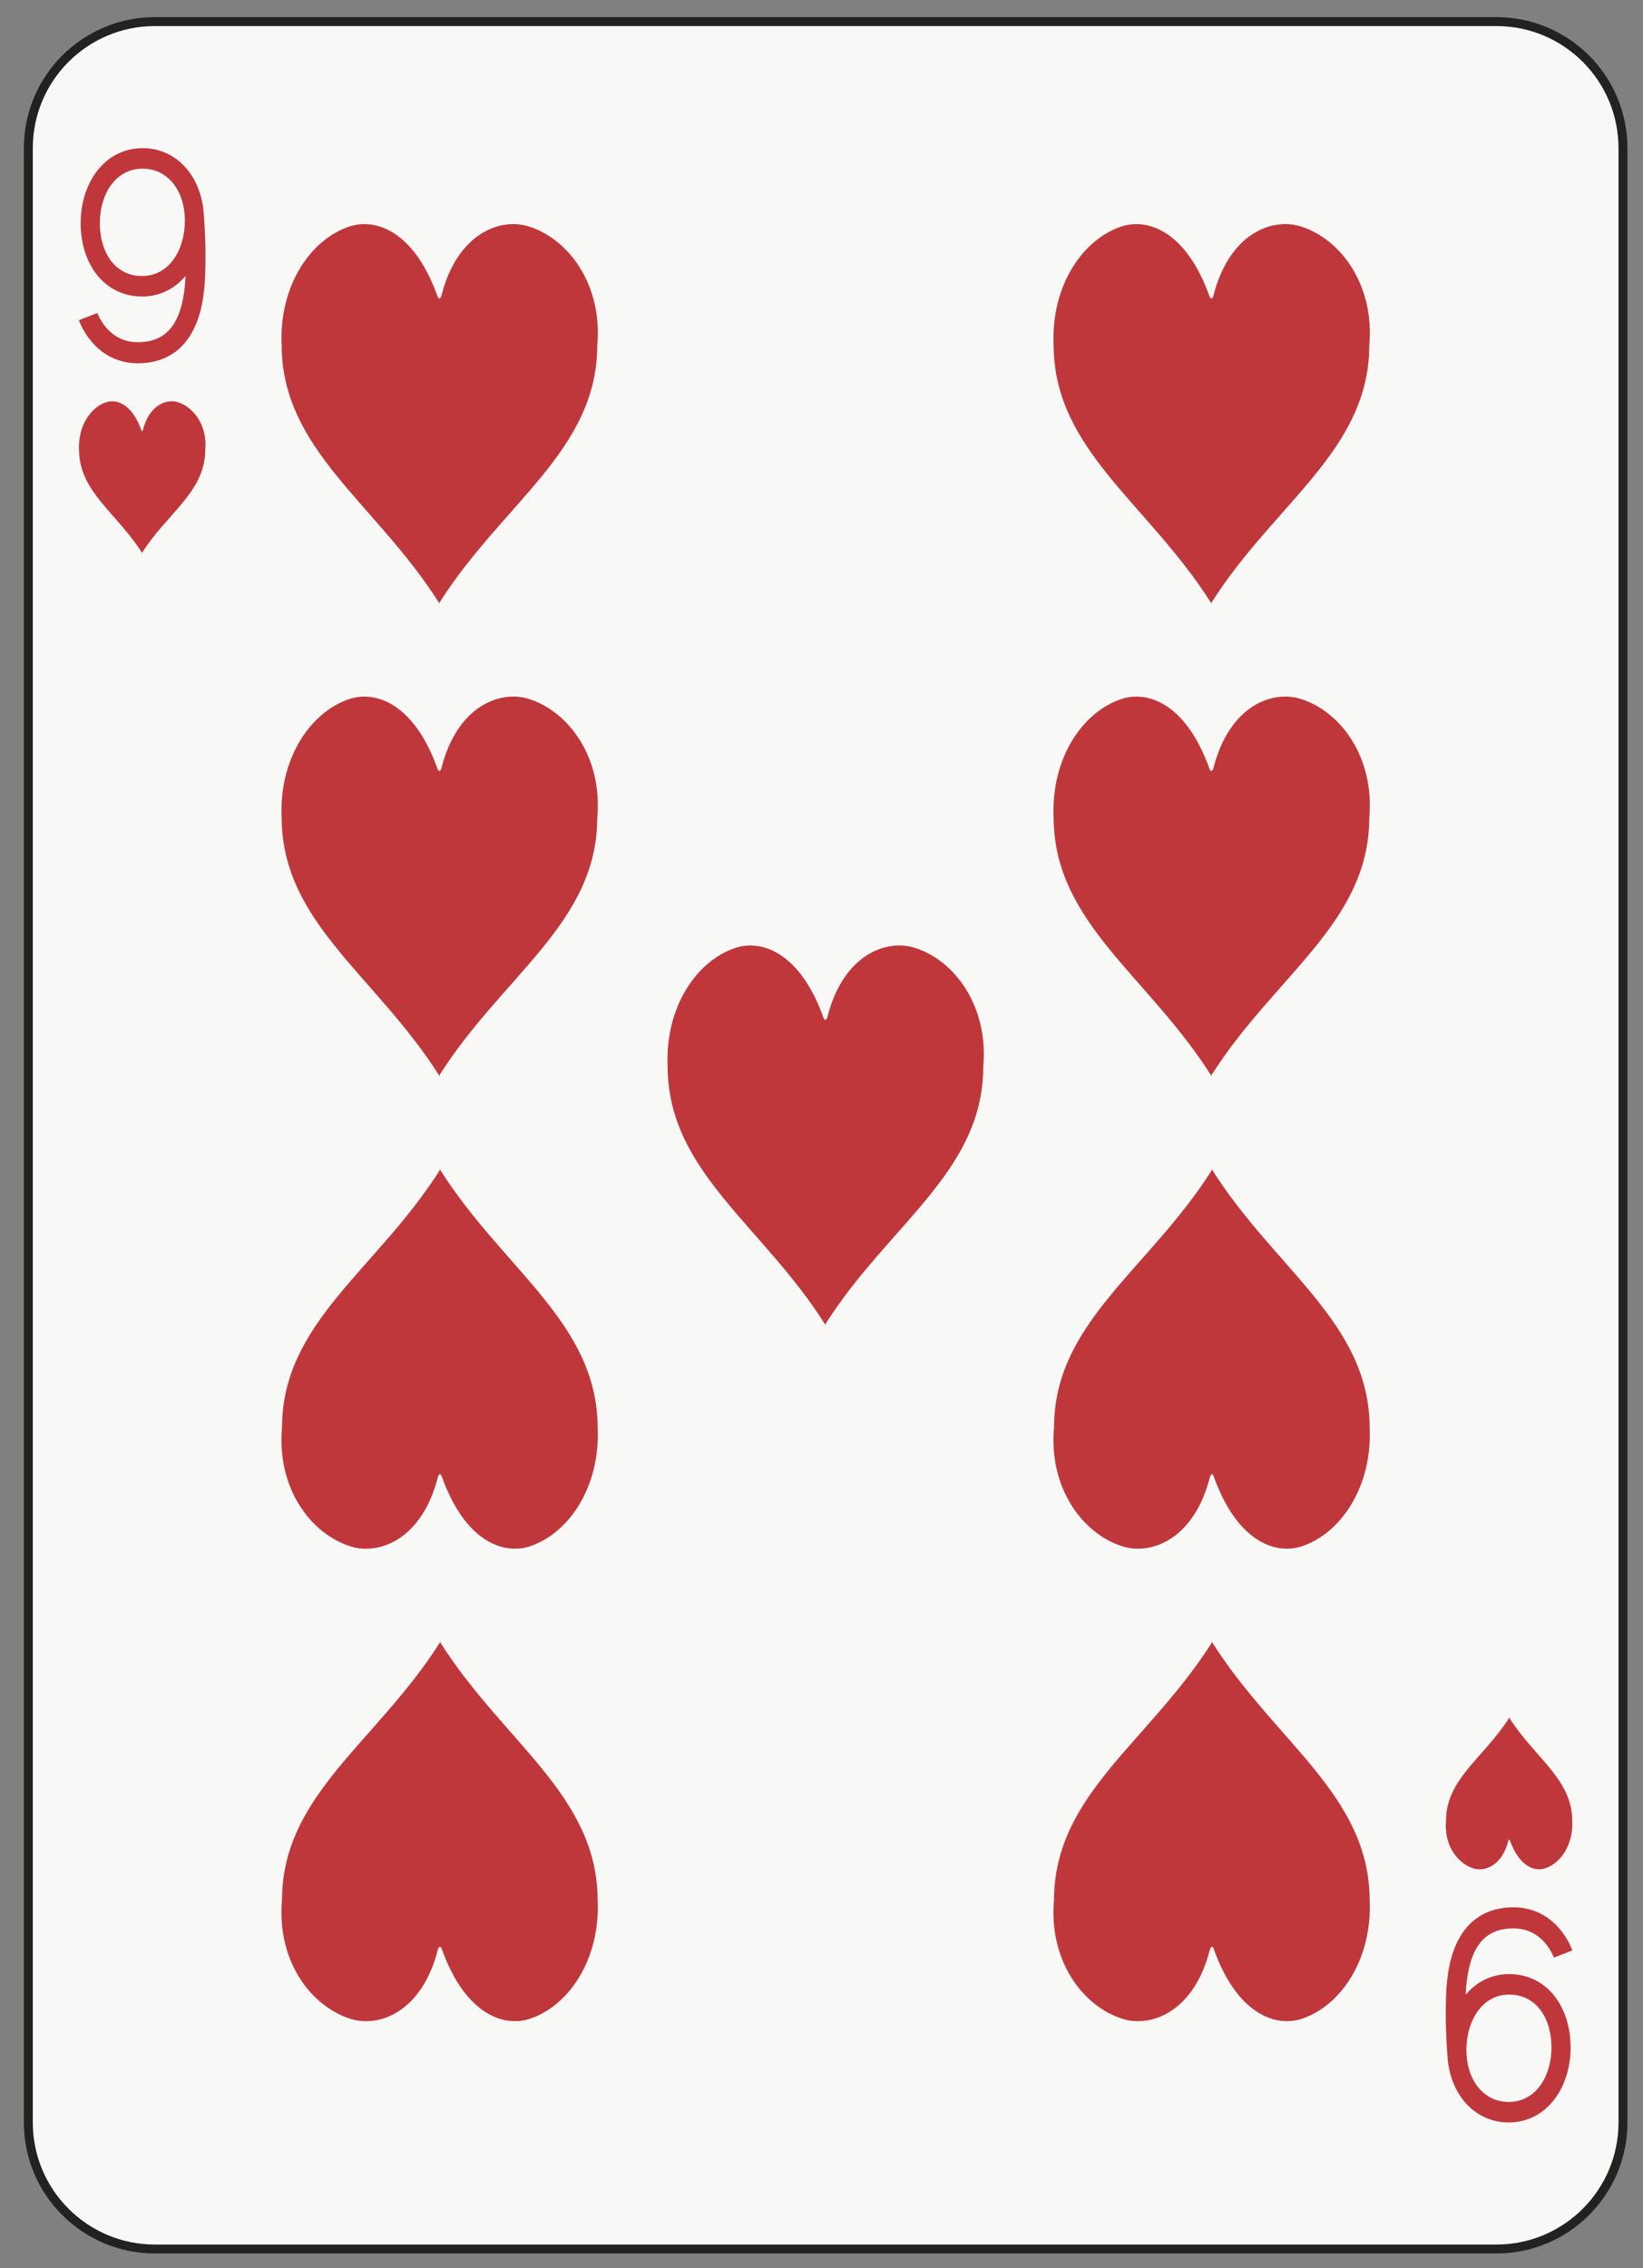 <?xml version="1.0" encoding="utf-8"?>
<!-- Generator: Adobe Illustrator 15.1.0, SVG Export Plug-In . SVG Version: 6.00 Build 0)  -->
<svg version="1.2" baseProfile="tiny" xmlns="http://www.w3.org/2000/svg" xmlns:xlink="http://www.w3.org/1999/xlink" x="0px"
	 y="0px" width="184px" height="254px" viewBox="0 0 184 254" xml:space="preserve">
<rect x="0" y="0" width="184" height="254" fill="#808080" stroke="none"/>
<g id="Warstwa_1" display="none">
</g>
<g id="ace" display="none">
	<g display="inline">
		<path fill="#F8F8F7" stroke="#222221" d="M181.598,237.898c0,7.827-6.344,14.173-14.172,14.173H17.19
			c-7.828,0-14.174-6.346-14.174-14.173V16.795c0-7.827,6.346-14.173,14.174-14.173h150.236c7.828,0,14.172,6.346,14.172,14.173
			V237.898z"/>
		<path d="M15.771,45.143c-1.862,0-3.376,1.703-3.376,3.802c0,1.198,0.501,2.265,1.269,2.966c0.258,0.238,0.146,0.496-0.115,0.334
			c-0.48-0.291-1.021-0.477-1.606-0.477c-1.797,0-3.256,1.643-3.256,3.666c0,2.025,1.459,3.668,3.256,3.668
			c1.197,0,2.247-0.729,2.811-1.816c0.056-0.107,0.098-0.252,0.176-0.252c0.108,0,0.158,0.174,0.158,0.502
			c0,1.314-0.504,2.85-1.252,4.615c0.324-0.076,1.298-0.271,1.937-0.271s1.615,0.195,1.937,0.271
			c-0.744-1.766-1.25-3.301-1.25-4.615c0-0.328,0.048-0.502,0.156-0.502c0.078,0,0.124,0.145,0.176,0.252
			c0.566,1.088,1.613,1.816,2.813,1.816c1.798,0,3.256-1.643,3.256-3.668c0-2.023-1.458-3.666-3.256-3.666
			c-0.585,0-1.129,0.186-1.608,0.477c-0.263,0.162-0.374-0.096-0.116-0.334c0.771-0.701,1.269-1.768,1.269-2.966
			C19.147,46.846,17.636,45.143,15.771,45.143z"/>
		<path d="M168.844,209.552c1.861,0,3.377-1.704,3.377-3.802c0-1.2-0.504-2.264-1.268-2.967c-0.262-0.238-0.148-0.495,0.117-0.334
			c0.477,0.292,1.02,0.477,1.602,0.477c1.797,0,3.258-1.643,3.258-3.667c0-2.023-1.461-3.666-3.258-3.666
			c-1.195,0-2.246,0.729-2.811,1.816c-0.055,0.106-0.1,0.253-0.176,0.253c-0.107,0-0.158-0.176-0.158-0.504
			c0-1.313,0.506-2.851,1.256-4.615c-0.324,0.076-1.303,0.271-1.939,0.271s-1.615-0.195-1.936-0.271
			c0.744,1.765,1.252,3.302,1.252,4.615c0,0.328-0.051,0.504-0.16,0.504c-0.074,0-0.121-0.146-0.176-0.253
			c-0.563-1.088-1.613-1.816-2.811-1.816c-1.797,0-3.258,1.643-3.258,3.666c0,2.024,1.461,3.667,3.258,3.667
			c0.582,0,1.127-0.185,1.604-0.477c0.266-0.161,0.377,0.096,0.121,0.334c-0.77,0.703-1.271,1.767-1.271,2.967
			C165.467,207.848,166.98,209.552,168.844,209.552z"/>
		<path d="M92.307,106.088c-4.659,0-8.44,4.258-8.44,9.502c0,3,1.251,5.66,3.172,7.416c0.647,0.594,0.369,1.238-0.292,0.836
			c-1.198-0.729-2.552-1.191-4.015-1.191c-4.493,0-8.141,4.105-8.141,9.164c0,5.061,3.647,9.167,8.141,9.167
			c2.997,0,5.618-1.822,7.028-4.54c0.137-0.267,0.246-0.631,0.443-0.631c0.266,0,0.391,0.437,0.391,1.255
			c0,3.288-1.262,7.126-3.127,11.541c0.805-0.192,3.248-0.679,4.84-0.679c1.597,0,4.037,0.486,4.845,0.679
			c-1.867-4.415-3.131-8.253-3.131-11.541c0-0.818,0.127-1.255,0.395-1.255c0.195,0,0.305,0.364,0.439,0.631
			c1.412,2.718,4.031,4.54,7.027,4.54c4.496,0,8.141-4.106,8.141-9.167c0-5.059-3.645-9.164-8.141-9.164
			c-1.459,0-2.814,0.463-4.018,1.191c-0.654,0.402-0.936-0.242-0.285-0.836c1.918-1.756,3.168-4.416,3.168-7.416
			C100.748,110.346,96.967,106.088,92.307,106.088z"/>
		<g>
			<polygon fill="none" points="13.659,32.754 17.985,32.748 15.826,21.193 			"/>
			<path d="M21.247,38.588L17.18,16.821l-2.189-0.026l0.004,0.016l-0.545-0.004l-4.057,21.781l-1.705,0.001l-0.003,2.302h5.45
				l0.003-2.303h-1.572l0.624-3.334l5.262-0.008l0.624,3.342l-1.667-0.002l-0.004,2.303l5.45,0.002l0.003-2.303H21.247z
				 M13.659,32.754l2.167-11.561l2.159,11.555L13.659,32.754z"/>
		</g>
		<g>
			<polygon fill="none" points="170.955,221.939 166.631,221.945 168.789,233.5 			"/>
			<path d="M163.367,216.105l4.068,21.767l2.188,0.026l-0.002-0.016l0.545,0.004l4.055-21.781l1.705-0.001l0.004-2.302h-5.449
				l-0.004,2.303h1.572l-0.625,3.334l-5.26,0.008l-0.625-3.342l1.666,0.002l0.006-2.303l-5.451-0.002l-0.004,2.303H163.367z
				 M170.955,221.939l-2.166,11.561l-2.158-11.555L170.955,221.939z"/>
		</g>
	</g>
	<g display="inline">
		<path fill="#F8F8F7" stroke="#222221" d="M181.599,237.827c0,7.827-6.346,14.173-14.174,14.173H17.188
			c-7.828,0-14.173-6.346-14.173-14.173V16.725c0-7.828,6.346-14.174,14.173-14.174h150.236c7.828,0,14.174,6.346,14.174,14.174
			V237.827z"/>
		<g>
			<path fill="#C0373B" d="M19.745,45.17c-1.247-0.387-3.186,0.295-3.898,3.123c-0.06,0.154-0.122,0.15-0.178-0.006
				c-1.028-2.865-2.722-3.491-3.913-3.117c-1.764,0.569-3.194,2.673-3.063,5.356c0.035,4.685,4.228,7.044,7.058,11.524
				c2.83-4.479,7.069-6.832,7.082-11.537C23.077,47.801,21.558,45.729,19.745,45.17z"/>
			<path fill="#C0373B" d="M15.77,62.079c-0.006-0.01-0.013-0.019-0.019-0.029c-0.006,0.01-0.013,0.019-0.019,0.029H15.77z"/>
		</g>
		<g>
			<path fill="#C0373B" d="M168.863,192.501c-2.83,4.479-7.069,6.832-7.082,11.537c-0.245,2.712,1.274,4.784,3.087,5.344
				c1.246,0.387,3.186-0.296,3.898-3.123c0.061-0.155,0.123-0.15,0.179,0.006c1.028,2.865,2.722,3.49,3.911,3.117
				c1.766-0.569,3.195-2.674,3.064-5.357C175.886,199.34,171.693,196.979,168.863,192.501z"/>
			<path fill="#C0373B" d="M168.845,192.473c0.006,0.01,0.013,0.019,0.019,0.028c0.006-0.01,0.013-0.019,0.019-0.028H168.845z"/>
		</g>
		<g>
			<path fill="#C0373B" d="M92.296,148.536c-0.016-0.025-0.032-0.049-0.048-0.074c-0.016,0.025-0.032,0.049-0.048,0.074H92.296z"/>
			<path fill="#C0373B" d="M102.244,106.265c-3.116-0.969-7.975,0.735-9.755,7.803c-0.148,0.387-0.305,0.379-0.445-0.014
				c-2.569-7.16-6.802-8.725-9.78-7.789c-4.409,1.422-7.981,6.68-7.654,13.389c0.088,11.714,10.564,17.613,17.638,28.809
				c7.086-11.195,17.681-17.078,17.71-28.844C110.571,112.839,106.776,107.661,102.244,106.265z"/>
		</g>
		<path fill="#C0373B" d="M21.246,38.516l-4.067-21.767l-2.188-0.025l0.003,0.016l-0.545-0.005l-4.057,21.782H8.687l-0.002,2.302
			h5.449l0.003-2.302h-1.572l0.625-3.334l5.261-0.008l0.624,3.341l-1.667-0.001l-0.004,2.302l5.451,0.002l0.003-2.302L21.246,38.516
			z M13.658,32.682l2.166-11.56l2.159,11.554L13.658,32.682z"/>
		<path fill="#C0373B" d="M163.366,216.034l4.067,21.768l2.188,0.025l-0.003-0.016l0.545,0.004l4.057-21.781h1.704l0.004-2.303
			h-5.45l-0.003,2.303h1.572l-0.625,3.334l-5.261,0.008l-0.624-3.341l1.667,0.001l0.004-2.303l-5.45-0.002l-0.004,2.303H163.366z
			 M170.954,221.868l-2.166,11.561l-2.159-11.555L170.954,221.868z"/>
	</g>
</g>
<g id="two" display="none">
	<g display="inline">
		<path fill="#F8F8F7" stroke="#222221" d="M181.984,237.826c0,7.828-6.346,14.174-14.174,14.174H17.575
			c-7.828,0-14.173-6.346-14.173-14.174V16.724c0-7.827,6.346-14.173,14.173-14.173h150.236c7.828,0,14.174,6.346,14.174,14.173
			V237.826z"/>
		<g>
			<path fill="#C0373B" d="M20.131,45.17c-1.247-0.388-3.186,0.294-3.898,3.122c-0.06,0.154-0.122,0.151-0.178-0.006
				c-1.028-2.865-2.722-3.491-3.913-3.116c-1.765,0.568-3.194,2.672-3.063,5.356c0.036,4.684,4.228,7.043,7.058,11.523
				c2.83-4.479,7.069-6.832,7.082-11.537C23.463,47.801,21.944,45.729,20.131,45.17z"/>
			<path fill="#C0373B" d="M16.156,62.078c-0.006-0.01-0.013-0.019-0.019-0.029c-0.006,0.01-0.013,0.019-0.019,0.029H16.156z"/>
		</g>
		<g>
			<path fill="#C0373B" d="M169.25,192.499c-2.83,4.48-7.07,6.833-7.082,11.538c-0.246,2.712,1.273,4.785,3.086,5.344
				c1.246,0.387,3.186-0.295,3.898-3.123c0.061-0.154,0.123-0.15,0.178,0.006c1.029,2.864,2.723,3.49,3.912,3.117
				c1.766-0.569,3.195-2.674,3.064-5.357C176.271,199.34,172.079,196.979,169.25,192.499z"/>
			<path fill="#C0373B" d="M169.23,192.472c0.006,0.01,0.014,0.019,0.02,0.027c0.006-0.009,0.012-0.018,0.018-0.027H169.23z"/>
		</g>
		<g>
			<path fill="#C0373B" d="M92.693,183.968c0.016,0.025,0.033,0.049,0.049,0.074c0.016-0.025,0.031-0.049,0.047-0.074H92.693z"/>
			<path fill="#C0373B" d="M110.389,212.848c-0.088-11.71-10.565-17.607-17.646-28.806c-7.076,11.198-17.671,17.078-17.701,28.839
				c-0.613,6.781,3.182,11.963,7.715,13.358c3.117,0.968,7.963-0.736,9.744-7.806c0.148-0.387,0.305-0.379,0.445,0.014
				c2.572,7.162,6.811,8.728,9.789,7.792C107.143,224.816,110.715,219.558,110.389,212.848z"/>
		</g>
		<g>
			<path fill="#C0373B" d="M92.684,70.582c-0.016-0.025-0.031-0.049-0.047-0.074c-0.016,0.025-0.033,0.049-0.049,0.074H92.684z"/>
			<path fill="#C0373B" d="M102.629,28.312c-3.117-0.969-7.971,0.735-9.752,7.805c-0.148,0.387-0.305,0.378-0.445-0.015
				c-2.568-7.162-6.802-8.727-9.78-7.79c-4.409,1.422-7.982,6.681-7.655,13.391c0.088,11.71,10.566,17.607,17.64,28.806
				c7.082-11.199,17.678-17.079,17.707-28.84C110.957,34.889,107.162,29.707,102.629,28.312z"/>
		</g>
		<path fill="#C0373B" d="M23.223,37.047l-2.276-0.01l-0.009,1.448h-9.56c0.05-0.333,0.195-0.756,0.462-1.238
			c0.489-0.891,1.352-1.938,2.387-2.973c1.036-1.039,2.242-2.078,3.416-3.023l0.005-0.003l0.009-0.008
			c1.419-1.183,2.632-2.056,3.617-3.099c0.49-0.521,0.92-1.094,1.242-1.758c0.324-0.664,0.531-1.411,0.607-2.236
			c0.016-0.173,0.025-0.358,0.025-0.561c-0.001-0.561-0.066-1.239-0.253-1.972c-0.281-1.092-0.848-2.322-1.929-3.291
			c-1.079-0.973-2.652-1.607-4.676-1.601c-1.625-0.003-2.959,0.42-3.978,1.107c-0.764,0.513-1.343,1.161-1.769,1.829
			c-0.639,1.007-0.951,2.055-1.116,2.896c-0.163,0.842-0.176,1.483-0.176,1.694c0,0.038,0,0.063,0.001,0.072l1.974-0.053
			l0.303-0.004c0-0.003,0-0.008,0-0.016c-0.006-0.178,0.042-1.621,0.665-2.858c0.31-0.622,0.741-1.188,1.367-1.609
			c0.628-0.42,1.473-0.722,2.729-0.726c1.058,0.001,1.832,0.208,2.418,0.506c0.873,0.45,1.386,1.12,1.722,1.881
			c0.331,0.753,0.443,1.588,0.44,2.144c0,0.132-0.006,0.247-0.014,0.337c-0.055,0.576-0.184,1.017-0.379,1.42
			c-0.291,0.603-0.766,1.155-1.485,1.802c-0.715,0.643-1.655,1.359-2.761,2.276c-1.621,1.306-3.321,2.793-4.668,4.326
			c-0.674,0.769-1.262,1.549-1.705,2.352c-0.415,0.758-0.707,1.546-0.765,2.385H9.084l-0.008,0.145c0,0.001,0,0.001,0,0.002l0,0
			v0.007l-0.006,2.181h14.155v-1.001L23.223,37.047z"/>
		<path fill="#C0373B" d="M162.162,217.502l2.275,0.01l0.01-1.447h9.561c-0.051,0.333-0.195,0.756-0.463,1.238
			c-0.488,0.891-1.352,1.938-2.387,2.973c-1.035,1.039-2.242,2.078-3.416,3.023l-0.006,0.002l-0.008,0.008
			c-1.42,1.184-2.633,2.057-3.617,3.1c-0.49,0.521-0.92,1.094-1.242,1.758c-0.324,0.664-0.531,1.41-0.607,2.236
			c-0.016,0.172-0.025,0.358-0.025,0.561c0.002,0.561,0.066,1.239,0.254,1.972c0.281,1.091,0.848,2.322,1.93,3.291
			c1.078,0.973,2.652,1.607,4.676,1.601c1.625,0.003,2.959-0.42,3.977-1.107c0.766-0.513,1.344-1.161,1.77-1.83
			c0.639-1.006,0.951-2.054,1.115-2.895c0.164-0.842,0.178-1.483,0.178-1.694c0-0.038-0.002-0.063-0.002-0.072l-1.973,0.053
			l-0.305,0.004c0,0.003,0.002,0.008,0.002,0.016c0.006,0.178-0.043,1.621-0.666,2.858c-0.311,0.622-0.742,1.188-1.367,1.609
			c-0.629,0.42-1.473,0.722-2.729,0.726c-1.059-0.001-1.832-0.208-2.42-0.507c-0.873-0.449-1.385-1.119-1.721-1.88
			c-0.332-0.753-0.443-1.588-0.441-2.144c0-0.132,0.008-0.247,0.016-0.338c0.055-0.575,0.184-1.016,0.379-1.42
			c0.291-0.602,0.766-1.154,1.484-1.801c0.715-0.643,1.656-1.359,2.762-2.276c1.621-1.306,3.32-2.794,4.668-4.326
			c0.674-0.769,1.262-1.549,1.705-2.352c0.416-0.758,0.707-1.546,0.766-2.386h0.008l0.008-0.144c0-0.001,0-0.001,0-0.002l0,0v-0.007
			l0.006-2.181h-14.156v1.001L162.162,217.502z"/>
	</g>
</g>
<g id="three" display="none">
	<g display="inline">
		<path fill="#F8F8F7" stroke="#222221" d="M182.37,237.827c0,7.827-6.346,14.173-14.174,14.173H17.96
			c-7.828,0-14.173-6.346-14.173-14.173V16.725c0-7.828,6.346-14.174,14.173-14.174h150.236c7.828,0,14.174,6.346,14.174,14.174
			V237.827z"/>
		<g>
			<path fill="#C0373B" d="M20.516,45.17c-1.247-0.387-3.186,0.295-3.898,3.122c-0.059,0.155-0.122,0.151-0.177-0.005
				c-1.029-2.865-2.722-3.491-3.914-3.117c-1.764,0.569-3.193,2.673-3.063,5.356c0.035,4.685,4.228,7.043,7.058,11.524
				c2.83-4.48,7.069-6.833,7.081-11.538C23.849,47.801,22.33,45.729,20.516,45.17z"/>
			<path fill="#C0373B" d="M16.541,62.078c-0.006-0.01-0.013-0.019-0.019-0.028c-0.006,0.009-0.013,0.018-0.019,0.028H16.541z"/>
		</g>
		<g>
			<path fill="#C0373B" d="M169.616,192.473c0.006,0.01,0.013,0.019,0.019,0.028c0.006-0.01,0.013-0.019,0.019-0.028H169.616z"/>
			<path fill="#C0373B" d="M169.635,192.501c-2.83,4.48-7.069,6.833-7.082,11.537c-0.245,2.712,1.274,4.785,3.087,5.344
				c1.246,0.387,3.186-0.295,3.898-3.123c0.06-0.154,0.123-0.15,0.178,0.006c1.028,2.865,2.722,3.49,3.912,3.117
				c1.766-0.569,3.194-2.673,3.063-5.357C176.657,199.341,172.464,196.981,169.635,192.501z"/>
		</g>
		<g>
			<path fill="#C0373B" d="M110.775,212.849c-0.088-11.711-10.568-17.607-17.648-28.807c-7.075,11.199-17.671,17.079-17.701,28.84
				c-0.613,6.781,3.182,11.963,7.716,13.358c3.117,0.968,7.963-0.736,9.744-7.806c0.149-0.387,0.305-0.379,0.446,0.014
				c2.571,7.162,6.808,8.728,9.786,7.792C107.528,224.817,111.103,219.559,110.775,212.849z"/>
			<path fill="#C0373B" d="M93.08,183.969c0.016,0.024,0.031,0.049,0.047,0.073c0.016-0.024,0.033-0.049,0.049-0.073H93.08z"/>
		</g>
		<g>
			<path fill="#C0373B" d="M93.072,70.582c-0.016-0.025-0.033-0.049-0.049-0.074c-0.016,0.025-0.032,0.049-0.047,0.074H93.072z"/>
			<path fill="#C0373B" d="M103.015,28.312c-3.117-0.969-7.969,0.735-9.749,7.805c-0.148,0.387-0.305,0.378-0.446-0.014
				c-2.57-7.163-6.804-8.727-9.782-7.791c-4.409,1.423-7.983,6.681-7.656,13.391c0.088,11.71,10.566,17.607,17.642,28.806
				c7.08-11.199,17.678-17.079,17.708-28.84C111.344,34.889,107.548,29.707,103.015,28.312z"/>
		</g>
		<g>
			<path fill="#C0373B" d="M93.072,148.535c-0.016-0.024-0.033-0.049-0.049-0.073c-0.016,0.024-0.032,0.049-0.047,0.073H93.072z"/>
			<path fill="#C0373B" d="M103.015,106.265c-3.117-0.969-7.969,0.735-9.749,7.804c-0.148,0.387-0.305,0.378-0.446-0.014
				c-2.57-7.162-6.804-8.727-9.782-7.79c-4.409,1.422-7.983,6.68-7.656,13.39c0.088,11.712,10.566,17.61,17.642,28.808
				c7.08-11.197,17.678-17.079,17.708-28.842C111.344,112.84,107.548,107.66,103.015,106.265z"/>
		</g>
		<g>
			<path fill="#C0373B" d="M17.6,24.513l5.877-5.248h0.02v-0.018l0.006-0.006l-0.006-0.007v-2.511l-13.53,0.001l0.007,1.813v2.257
				h2.079v-1.542l7.914,0.009l-7.769,7.195l1.119,1.658c0.847-0.78,1.911-1.244,3.079-1.244c1.369,0,2.743,0.64,3.642,1.679
				c0.897,1.041,1.449,2.467,1.449,4.054c0,1.587-0.552,3.012-1.449,4.053c-0.899,1.04-2.272,1.679-3.642,1.68
				c-1.371-0.001-2.601-0.64-3.5-1.68c-0.648-0.753-1.117-1.707-1.327-2.778l-2.112,0.436c0.679,3.717,3.527,6.505,6.938,6.506
				c3.917-0.001,7.234-3.678,7.234-8.216C23.629,28.539,20.968,25.175,17.6,24.513z"/>
			<polygon fill="#C0373B" points="13.316,28.114 13.316,28.114 13.315,28.114 			"/>
		</g>
		<g>
			<path fill="#C0373B" d="M168.557,230.038l-5.877,5.248h-0.02v0.018l-0.007,0.006l0.007,0.007l-0.001,2.511l13.531-0.002
				l-0.008-1.813v-2.256h-2.078v1.542l-7.913-0.009l7.769-7.195l-1.119-1.658c-0.848,0.78-1.911,1.244-3.079,1.244
				c-1.37,0-2.743-0.64-3.642-1.679c-0.897-1.042-1.449-2.467-1.449-4.054c0-1.588,0.552-3.012,1.449-4.053
				c0.898-1.041,2.271-1.68,3.642-1.68s2.601,0.639,3.499,1.68c0.649,0.752,1.117,1.707,1.327,2.777l2.112-0.436
				c-0.68-3.717-3.527-6.504-6.938-6.506c-3.917,0.002-7.235,3.679-7.235,8.217C162.526,226.011,165.188,229.376,168.557,230.038z"
				/>
			<polygon fill="#C0373B" points="172.841,226.437 172.841,226.437 172.841,226.437 			"/>
		</g>
	</g>
</g>
<g id="four" display="none">
	<g display="inline">
		<path fill="#F8F8F7" stroke="#222221" d="M181.756,237.826c0,7.828-6.346,14.174-14.174,14.174H17.346
			c-7.827,0-14.173-6.346-14.173-14.174V16.724c0-7.827,6.346-14.173,14.173-14.173h150.236c7.828,0,14.174,6.346,14.174,14.173
			V237.826z"/>
		<g>
			<path fill="#C0373B" d="M19.902,45.17c-1.246-0.388-3.186,0.294-3.898,3.122c-0.059,0.154-0.121,0.151-0.178-0.006
				c-1.027-2.865-2.721-3.49-3.912-3.116c-1.766,0.568-3.194,2.672-3.064,5.356c0.036,4.684,4.229,7.043,7.059,11.522
				c2.83-4.479,7.068-6.832,7.082-11.536C23.234,47.801,21.716,45.729,19.902,45.17z"/>
			<path fill="#C0373B" d="M15.928,62.078c-0.006-0.01-0.014-0.02-0.02-0.029c-0.006,0.01-0.014,0.019-0.02,0.029H15.928z"/>
		</g>
		<g>
			<path fill="#C0373B" d="M169.021,192.502c-2.832,4.479-7.07,6.833-7.082,11.536c-0.246,2.712,1.273,4.784,3.086,5.343
				c1.248,0.387,3.188-0.295,3.9-3.123c0.059-0.154,0.121-0.15,0.176,0.006c1.029,2.865,2.723,3.491,3.914,3.117
				c1.764-0.568,3.193-2.673,3.063-5.356C176.043,199.341,171.852,196.98,169.021,192.502z"/>
			<path fill="#C0373B" d="M169.002,192.473c0.006,0.011,0.014,0.02,0.02,0.029c0.006-0.01,0.014-0.019,0.02-0.029H169.002z"/>
		</g>
		<g>
			<path fill="#C0373B" d="M59.17,28.312c-3.117-0.969-7.964,0.735-9.745,7.805c-0.147,0.387-0.304,0.379-0.445-0.014
				c-2.569-7.162-6.804-8.727-9.782-7.791c-4.41,1.423-7.984,6.682-7.656,13.391c0.088,11.711,10.568,17.608,17.643,28.808
				c7.076-11.199,17.674-17.079,17.703-28.842C67.5,34.889,63.705,29.707,59.17,28.312z"/>
			<path fill="#C0373B" d="M49.23,70.582c-0.016-0.024-0.031-0.048-0.047-0.072c-0.016,0.024-0.031,0.048-0.047,0.072H49.23z"/>
		</g>
		<g>
			<path fill="#C0373B" d="M66.932,212.849c-0.088-11.711-10.568-17.608-17.644-28.807c-7.076,11.198-17.675,17.078-17.704,28.84
				c-0.613,6.78,3.184,11.962,7.717,13.357c3.117,0.968,7.965-0.735,9.746-7.806c0.148-0.387,0.305-0.379,0.445,0.014
				c2.57,7.163,6.804,8.728,9.782,7.792C63.686,224.816,67.258,219.559,66.932,212.849z"/>
			<path fill="#C0373B" d="M49.24,183.968c0.016,0.025,0.032,0.049,0.048,0.074c0.016-0.025,0.032-0.049,0.048-0.074H49.24z"/>
		</g>
		<g>
			<path fill="#C0373B" d="M135.688,67.747c-0.016-0.025-0.032-0.049-0.048-0.074c-0.016,0.025-0.032,0.049-0.048,0.074H135.688z"/>
			<path fill="#C0373B" d="M145.627,25.477c-3.117-0.968-7.965,0.735-9.746,7.805c-0.148,0.388-0.305,0.379-0.445-0.014
				c-2.57-7.162-6.805-8.727-9.783-7.791c-4.41,1.423-7.984,6.682-7.656,13.391c0.088,11.711,10.568,17.608,17.644,28.806
				c7.076-11.198,17.675-17.079,17.704-28.84C153.957,32.054,150.16,26.872,145.627,25.477z"/>
		</g>
		<g>
			<path fill="#C0373B" d="M153.389,212.85c-0.088-11.712-10.568-17.609-17.644-28.808c-7.076,11.198-17.675,17.078-17.704,28.84
				c-0.613,6.78,3.184,11.962,7.717,13.357c3.117,0.968,7.965-0.735,9.746-7.806c0.148-0.387,0.305-0.379,0.445,0.014
				c2.57,7.163,6.805,8.729,9.783,7.792C150.143,224.816,153.715,219.559,153.389,212.85z"/>
			<path fill="#C0373B" d="M135.697,183.968c0.016,0.025,0.032,0.049,0.048,0.074c0.016-0.025,0.032-0.049,0.048-0.074H135.697z"/>
		</g>
		<path fill="#C0373B" d="M23.016,34.682V32.29h-2.979l-0.006-15.566l-2.236,0.001l0,0h-0.076L8.842,32.29v2.392h8.961l0.002,3.74
			l-1.496,0.005l0.007,2.392l5.236-0.019l-0.008-2.392l-1.505,0.005l-0.001-3.731H23.016z M11.461,32.29l6.336-11.134l0.005,11.134
			H11.461z"/>
		<path fill="#C0373B" d="M161.912,219.867v2.393h2.979l0.006,15.566l2.236-0.001v-0.001l0.076,0.001l8.877-15.565v-2.393h-8.961
			l-0.002-3.739l1.496-0.005l-0.006-2.392l-5.236,0.019l0.008,2.392l1.504-0.005l0.002,3.73H161.912z M173.467,222.26l-6.336,11.134
			l-0.004-11.134H173.467z"/>
	</g>
</g>
<g id="five" display="none">
	<g display="inline">
		<path fill="#F8F8F7" stroke="#222221" d="M182.143,237.647c0,7.828-6.346,14.174-14.174,14.174H17.732
			c-7.828,0-14.174-6.346-14.174-14.174V16.545c0-7.827,6.346-14.173,14.174-14.173h150.236c7.828,0,14.174,6.346,14.174,14.173
			V237.647z"/>
		<g>
			<path fill="#C0373B" d="M16.313,61.899c-0.006-0.01-0.013-0.019-0.019-0.028c-0.006,0.009-0.013,0.018-0.019,0.028H16.313z"/>
			<path fill="#C0373B" d="M20.289,44.991c-1.247-0.387-3.186,0.294-3.898,3.122c-0.06,0.154-0.122,0.151-0.178-0.006
				c-1.028-2.865-2.722-3.491-3.913-3.116c-1.765,0.569-3.194,2.673-3.063,5.356c0.035,4.685,4.228,7.043,7.058,11.524
				c2.83-4.48,7.069-6.833,7.081-11.538C23.621,47.622,22.102,45.55,20.289,44.991z"/>
		</g>
		<g>
			<path fill="#C0373B" d="M169.408,192.321c-2.832,4.479-7.07,6.833-7.082,11.537c-0.246,2.712,1.273,4.785,3.086,5.344
				c1.246,0.387,3.186-0.295,3.898-3.123c0.061-0.154,0.123-0.15,0.178,0.006c1.029,2.865,2.723,3.49,3.913,3.117
				c1.765-0.569,3.194-2.673,3.063-5.357C176.43,199.162,172.237,196.801,169.408,192.321z"/>
			<path fill="#C0373B" d="M169.389,192.293c0.006,0.01,0.013,0.019,0.02,0.028c0.006-0.01,0.013-0.019,0.019-0.028H169.389z"/>
		</g>
		<g>
			<path fill="#C0373B" d="M59.557,25.298c-3.117-0.969-7.965,0.735-9.746,7.805c-0.147,0.388-0.305,0.379-0.445-0.014
				c-2.569-7.162-6.804-8.727-9.782-7.791c-4.41,1.423-7.984,6.682-7.656,13.392C32.014,50.4,42.495,56.296,49.57,67.495
				c7.075-11.199,17.674-17.079,17.703-28.84C67.887,31.875,64.091,26.694,59.557,25.298z"/>
			<path fill="#C0373B" d="M49.617,67.568c-0.016-0.025-0.032-0.048-0.047-0.073c-0.016,0.025-0.032,0.048-0.048,0.073H49.617z"/>
		</g>
		<g>
			<path fill="#C0373B" d="M49.627,183.788c0.016,0.024,0.032,0.048,0.047,0.073c0.016-0.025,0.032-0.049,0.048-0.073H49.627z"/>
			<path fill="#C0373B" d="M67.317,212.669c-0.088-11.71-10.568-17.608-17.644-28.808c-7.075,11.199-17.674,17.08-17.703,28.841
				c-0.613,6.781,3.183,11.963,7.717,13.357c3.117,0.969,7.965-0.734,9.746-7.805c0.147-0.387,0.305-0.379,0.445,0.014
				c2.569,7.162,6.804,8.728,9.782,7.791C64.071,224.638,67.645,219.379,67.317,212.669z"/>
		</g>
		<g>
			<path fill="#C0373B" d="M146.014,25.298c-3.118-0.969-7.965,0.736-9.746,7.805c-0.148,0.388-0.305,0.379-0.445-0.014
				c-2.57-7.162-6.805-8.727-9.782-7.791c-4.411,1.423-7.985,6.682-7.657,13.392c0.088,11.71,10.568,17.606,17.644,28.805
				c7.076-11.199,17.674-17.079,17.704-28.839C154.343,31.875,150.547,26.694,146.014,25.298z"/>
			<path fill="#C0373B" d="M136.074,67.568c-0.016-0.025-0.032-0.049-0.048-0.074c-0.016,0.025-0.032,0.049-0.048,0.074H136.074z"/>
		</g>
		<g>
			<path fill="#C0373B" d="M153.774,209.835c-0.088-11.711-10.569-17.609-17.644-28.809c-7.076,11.199-17.674,17.081-17.703,28.842
				c-0.613,6.78,3.183,11.961,7.716,13.357c3.118,0.967,7.965-0.736,9.747-7.805c0.147-0.388,0.304-0.38,0.444,0.014
				c2.569,7.162,6.804,8.727,9.783,7.791C150.527,221.802,154.102,216.544,153.774,209.835z"/>
			<path fill="#C0373B" d="M136.084,180.954c0.016,0.024,0.031,0.048,0.047,0.072c0.016-0.024,0.031-0.048,0.047-0.072H136.084z"/>
		</g>
		<g>
			<path fill="#C0373B" d="M102.787,106.085c-3.117-0.968-7.971,0.736-9.752,7.805c-0.148,0.387-0.305,0.378-0.445-0.015
				c-2.568-7.161-6.803-8.725-9.78-7.79c-4.409,1.423-7.982,6.681-7.655,13.39c0.088,11.715,10.566,17.611,17.641,28.809
				c7.082-11.197,17.678-17.076,17.707-28.843C111.115,112.661,107.32,107.481,102.787,106.085z"/>
			<path fill="#C0373B" d="M92.842,148.356c-0.016-0.024-0.031-0.048-0.047-0.073c-0.016,0.025-0.032,0.049-0.048,0.073H92.842z"/>
		</g>
		<path fill="#C0373B" d="M21.293,25.506c-1.312-1.622-3.192-2.676-5.287-2.675c-1.309-0.001-2.535,0.416-3.592,1.122l-0.003-5.032
			h9.365v-2.376H10.171v0.831h-0.012l0.007,9.733l2.251-0.002c0.757-1.088,2.402-1.899,3.589-1.901
			c1.368,0.002,2.622,0.675,3.579,1.846c0.951,1.17,1.566,2.828,1.565,4.684c0.001,1.854-0.614,3.513-1.565,4.683
			c-0.957,1.172-2.211,1.844-3.579,1.846c-1.012-0.001-1.95-0.367-2.767-1.027c-0.813-0.661-1.49-1.624-1.909-2.78l-2.102,0.851
			c0.559,1.537,1.469,2.859,2.636,3.811c1.166,0.95,2.601,1.523,4.142,1.522c0.001,0,0.003,0,0.005,0
			c2.093,0,3.972-1.055,5.282-2.675c1.318-1.624,2.107-3.822,2.108-6.229C23.4,29.328,22.611,27.129,21.293,25.506z"/>
		<path fill="#C0373B" d="M164.408,228.687c1.311,1.621,3.192,2.676,5.286,2.675c1.31,0.001,2.536-0.416,3.592-1.122l0.003,5.031
			h-9.365v2.377h11.605v-0.831h0.012l-0.006-9.733l-2.251,0.002c-0.757,1.088-2.402,1.899-3.59,1.9
			c-1.368-0.001-2.622-0.674-3.578-1.846c-0.952-1.169-1.567-2.828-1.565-4.683c-0.002-1.854,0.613-3.513,1.565-4.683
			c0.956-1.172,2.21-1.844,3.578-1.846c1.013,0.001,1.95,0.367,2.767,1.027c0.813,0.661,1.49,1.624,1.91,2.78l2.102-0.851
			c-0.559-1.537-1.469-2.859-2.637-3.811c-1.165-0.95-2.601-1.523-4.142-1.522c-0.001,0-0.003,0-0.004,0
			c-2.093,0-3.972,1.055-5.282,2.675c-1.318,1.623-2.107,3.822-2.109,6.229C162.301,224.864,163.09,227.063,164.408,228.687z"/>
	</g>
</g>
<g id="six" display="none">
	<g display="inline">
		<path fill="#F8F8F7" stroke="#222221" d="M181.599,237.826c0,7.828-6.346,14.174-14.174,14.174H17.188
			c-7.828,0-14.173-6.346-14.173-14.174V16.725c0-7.828,6.346-14.174,14.173-14.174h150.236c7.828,0,14.174,6.346,14.174,14.174
			V237.826z"/>
		<g>
			<path fill="#C0373B" d="M19.745,45.17c-1.247-0.387-3.186,0.294-3.898,3.122c-0.06,0.155-0.122,0.151-0.178-0.006
				c-1.028-2.865-2.722-3.491-3.913-3.116c-1.764,0.569-3.194,2.672-3.063,5.356c0.035,4.685,4.228,7.044,7.058,11.523
				c2.83-4.479,7.069-6.832,7.082-11.537C23.077,47.801,21.558,45.729,19.745,45.17z"/>
			<path fill="#C0373B" d="M15.77,62.079c-0.006-0.01-0.013-0.019-0.019-0.029c-0.006,0.01-0.013,0.019-0.019,0.029H15.77z"/>
		</g>
		<g>
			<path fill="#C0373B" d="M168.845,192.473c0.006,0.01,0.013,0.018,0.019,0.027c0.006-0.01,0.013-0.018,0.019-0.027H168.845z"/>
			<path fill="#C0373B" d="M168.863,192.5c-2.83,4.48-7.069,6.832-7.082,11.537c-0.245,2.713,1.274,4.785,3.087,5.344
				c1.246,0.387,3.186-0.295,3.898-3.123c0.061-0.154,0.123-0.15,0.179,0.006c1.028,2.865,2.722,3.49,3.911,3.117
				c1.766-0.568,3.195-2.674,3.064-5.357C175.886,199.34,171.693,196.98,168.863,192.5z"/>
		</g>
		<g>
			<path fill="#C0373B" d="M49.073,67.748c-0.016-0.025-0.032-0.048-0.047-0.073c-0.016,0.025-0.032,0.048-0.047,0.073H49.073z"/>
			<path fill="#C0373B" d="M59.013,25.478c-3.117-0.969-7.964,0.735-9.746,7.805c-0.147,0.387-0.304,0.379-0.445-0.014
				c-2.569-7.163-6.804-8.727-9.782-7.791c-4.41,1.423-7.984,6.682-7.657,13.391c0.088,11.711,10.569,17.608,17.644,28.807
				c7.076-11.198,17.674-17.079,17.704-28.84C67.343,32.055,63.547,26.873,59.013,25.478z"/>
		</g>
		<g>
			<path fill="#C0373B" d="M49.083,183.969c0.016,0.025,0.032,0.049,0.047,0.074c0.016-0.025,0.032-0.049,0.047-0.074H49.083z"/>
			<path fill="#C0373B" d="M66.774,212.848c-0.088-11.711-10.568-17.607-17.644-28.805c-7.075,11.197-17.674,17.078-17.704,28.838
				c-0.613,6.781,3.183,11.963,7.717,13.357c3.117,0.969,7.965-0.734,9.746-7.805c0.148-0.387,0.305-0.379,0.445,0.014
				c2.569,7.162,6.804,8.729,9.783,7.791C63.527,224.816,67.101,219.559,66.774,212.848z"/>
		</g>
		<g>
			<path fill="#C0373B" d="M135.53,147.117c-0.016-0.025-0.032-0.049-0.048-0.074c-0.016,0.025-0.032,0.049-0.048,0.074H135.53z"/>
			<path fill="#C0373B" d="M145.469,104.848c-3.117-0.968-7.964,0.735-9.745,7.804c-0.148,0.387-0.305,0.378-0.445-0.015
				c-2.57-7.161-6.804-8.725-9.783-7.789c-4.41,1.422-7.984,6.68-7.656,13.388c0.088,11.716,10.567,17.612,17.644,28.808
				c7.076-11.195,17.674-17.076,17.704-28.841C153.8,111.423,150.003,106.243,145.469,104.848z"/>
		</g>
		<g>
			<path fill="#C0373B" d="M145.47,25.478c-3.118-0.969-7.966,0.735-9.747,7.805c-0.147,0.387-0.304,0.379-0.444-0.014
				c-2.57-7.162-6.805-8.727-9.783-7.791c-4.41,1.423-7.984,6.682-7.656,13.391c0.088,11.71,10.567,17.607,17.644,28.806
				c7.076-11.198,17.673-17.079,17.703-28.84C153.799,32.055,150.003,26.873,145.47,25.478z"/>
			<path fill="#C0373B" d="M135.53,67.748c-0.016-0.025-0.032-0.049-0.048-0.074c-0.016,0.025-0.032,0.049-0.048,0.074H135.53z"/>
		</g>
		<g>
			<path fill="#C0373B" d="M135.54,183.969c0.016,0.025,0.031,0.049,0.047,0.072c0.016-0.023,0.031-0.047,0.047-0.072H135.54z"/>
			<path fill="#C0373B" d="M153.231,212.848c-0.088-11.711-10.569-17.607-17.645-28.807c-7.074,11.199-17.674,17.078-17.703,28.84
				c-0.613,6.781,3.184,11.963,7.717,13.357c3.117,0.969,7.965-0.734,9.746-7.805c0.148-0.387,0.305-0.379,0.445,0.014
				c2.57,7.162,6.803,8.729,9.783,7.791C149.985,224.816,153.558,219.559,153.231,212.848z"/>
		</g>
		<g>
			<path fill="#C0373B" d="M49.073,147.117c-0.016-0.023-0.032-0.049-0.047-0.072c-0.016,0.023-0.032,0.049-0.047,0.072H49.073z"/>
			<path fill="#C0373B" d="M59.013,104.848c-3.117-0.968-7.965,0.735-9.746,7.804c-0.147,0.387-0.304,0.378-0.445-0.014
				c-2.569-7.162-6.804-8.726-9.783-7.79c-4.41,1.423-7.983,6.68-7.656,13.39c0.088,11.716,10.568,17.61,17.644,28.808
				c7.075-11.195,17.674-17.076,17.704-28.843C67.343,111.423,63.546,106.243,59.013,104.848z"/>
		</g>
		<path fill="#C0373B" d="M21.034,26.043c-0.604-0.792-1.359-1.445-2.235-1.893c-0.875-0.448-1.872-0.689-2.941-0.689
			c-0.029,0-0.055,0-0.076,0c-1.074,0.011-2.074,0.284-2.949,0.768c-0.581,0.321-1.1,0.737-1.561,1.218
			c0.042-0.248,0.084-0.488,0.126-0.708c0.132-0.677,0.263-1.215,0.359-1.577c0.049-0.181,0.088-0.318,0.115-0.409
			c0.014-0.044,0.023-0.077,0.029-0.098c0.004-0.01,0.006-0.018,0.007-0.021c0-0.001,0.001-0.002,0.001-0.002v-0.002l0.01-0.029
			l0.006-0.026l0.002-0.005v0c0.023-0.083,0.296-0.937,0.913-1.736c0.319-0.417,0.727-0.82,1.237-1.128
			c0.511-0.309,1.129-0.531,1.924-0.576c0.111-0.006,0.218-0.008,0.323-0.008c1.412,0.004,2.339,0.502,2.952,0.986
			c0.304,0.243,0.523,0.484,0.66,0.656c0.067,0.086,0.115,0.154,0.144,0.194c0.013,0.021,0.021,0.034,0.025,0.04
			c0.002,0.003,0.002,0.003,0.002,0.003l0.544-0.387l1.304-0.895c-0.053-0.09-0.478-0.818-1.391-1.55
			c-0.909-0.732-2.333-1.451-4.239-1.447c-0.14,0-0.284,0.004-0.432,0.012c-1.155,0.061-2.146,0.416-2.946,0.917
			c-1.203,0.753-1.97,1.803-2.44,2.649c-0.428,0.774-0.619,1.393-0.665,1.55c-0.113,0.36-1.157,3.746-1.159,8.375
			c0,0.85,0.044,1.749,0.127,2.671c0.096,2.108,0.758,4.013,1.9,5.436c1.227,1.539,3.025,2.484,5.059,2.484c0.007,0,0.015,0,0.022,0
			c1.071,0,2.071-0.255,2.951-0.723c1.324-0.699,2.363-1.864,3.056-3.267c0.695-1.405,1.056-3.053,1.058-4.785
			C22.856,29.758,22.242,27.634,21.034,26.043z M19.308,36.617c-0.426,0.565-0.932,1.01-1.513,1.319
			c-0.583,0.307-1.244,0.483-2.002,0.483c-1.443-0.006-2.59-0.622-3.441-1.67c-0.746-0.929-1.245-2.226-1.351-3.763l0.011-0.001
			c-0.01-0.093-0.012-0.182-0.021-0.274c-0.005-0.114-0.013-0.227-0.013-0.344c-0.002-1.828,0.502-3.485,1.343-4.639
			c0.42-0.579,0.921-1.036,1.496-1.354c0.576-0.318,1.23-0.502,1.985-0.511c0.021,0,0.041,0,0.056,0
			c0.776,0.001,1.441,0.17,2.018,0.464c0.863,0.443,1.544,1.173,2.033,2.152c0.485,0.978,0.763,2.204,0.763,3.566
			C20.673,33.867,20.158,35.49,19.308,36.617z"/>
		<path fill="#C0373B" d="M163.579,228.506c0.604,0.793,1.359,1.445,2.234,1.893c0.876,0.449,1.871,0.689,2.941,0.689
			c0.029,0,0.055,0,0.076,0c1.074-0.012,2.074-0.283,2.949-0.768c0.58-0.322,1.1-0.738,1.561-1.219
			c-0.041,0.248-0.084,0.488-0.127,0.707c-0.131,0.678-0.262,1.215-0.358,1.578c-0.05,0.18-0.089,0.318-0.115,0.408
			c-0.014,0.043-0.022,0.076-0.029,0.098c-0.004,0.01-0.007,0.018-0.007,0.02s-0.002,0.002-0.002,0.002v0.002l-0.01,0.029
			l-0.006,0.027l-0.002,0.006l0,0c-0.023,0.082-0.297,0.936-0.913,1.736c-0.319,0.416-0.727,0.818-1.237,1.127
			c-0.512,0.309-1.129,0.531-1.924,0.576c-0.111,0.006-0.219,0.008-0.323,0.008c-1.411-0.004-2.339-0.502-2.952-0.986
			c-0.304-0.242-0.523-0.484-0.66-0.656c-0.066-0.086-0.115-0.152-0.143-0.193c-0.014-0.021-0.021-0.035-0.025-0.039
			c-0.002-0.004-0.002-0.004-0.002-0.004l-0.544,0.387l-1.304,0.895c0.053,0.092,0.478,0.818,1.391,1.551
			c0.91,0.732,2.333,1.451,4.239,1.447c0.14,0,0.284-0.004,0.433-0.012c1.154-0.063,2.146-0.416,2.945-0.918
			c1.203-0.752,1.97-1.803,2.439-2.648c0.428-0.773,0.619-1.393,0.664-1.551c0.113-0.359,1.158-3.746,1.16-8.375
			c0-0.85-0.044-1.748-0.127-2.672c-0.097-2.107-0.759-4.012-1.9-5.436c-1.227-1.539-3.025-2.484-5.059-2.484
			c-0.008,0-0.016,0-0.022,0c-1.071,0-2.071,0.256-2.952,0.723c-1.322,0.699-2.361,1.865-3.055,3.268
			c-0.695,1.404-1.057,3.053-1.059,4.785C161.757,224.791,162.37,226.916,163.579,228.506z M165.306,217.934
			c0.426-0.566,0.932-1.01,1.513-1.318c0.583-0.309,1.243-0.484,2.002-0.484c1.442,0.006,2.59,0.621,3.44,1.67
			c0.746,0.93,1.245,2.227,1.352,3.764h-0.012c0.01,0.094,0.014,0.182,0.021,0.275c0.004,0.113,0.013,0.227,0.013,0.344
			c0.002,1.828-0.503,3.484-1.343,4.639c-0.42,0.578-0.921,1.035-1.496,1.355c-0.576,0.316-1.23,0.502-1.985,0.51
			c-0.022,0-0.041,0-0.056,0c-0.775,0-1.441-0.17-2.018-0.463c-0.863-0.443-1.545-1.174-2.033-2.152
			c-0.486-0.979-0.763-2.205-0.763-3.566C163.94,220.684,164.455,219.061,165.306,217.934z"/>
	</g>
</g>
<g id="seven" display="none">
	<g display="inline">
		<path fill="#F8F8F7" stroke="#222221" d="M181.984,237.826c0,7.828-6.346,14.174-14.174,14.174H17.575
			c-7.828,0-14.173-6.346-14.173-14.174V16.724c0-7.828,6.346-14.173,14.173-14.173h150.236c7.828,0,14.174,6.346,14.174,14.173
			V237.826z"/>
		<g>
			<path fill="#C0373B" d="M16.155,62.078c-0.006-0.01-0.013-0.019-0.019-0.028c-0.006,0.01-0.013,0.019-0.019,0.028H16.155z"/>
			<path fill="#C0373B" d="M20.131,45.17c-1.247-0.387-3.186,0.294-3.898,3.122c-0.06,0.155-0.122,0.151-0.178-0.006
				c-1.029-2.865-2.722-3.49-3.913-3.116c-1.765,0.569-3.194,2.673-3.063,5.356c0.035,4.684,4.228,7.044,7.058,11.523
				c2.83-4.479,7.069-6.832,7.081-11.537C23.463,47.801,21.944,45.729,20.131,45.17z"/>
		</g>
		<g>
			<path fill="#C0373B" d="M169.229,192.471c0.007,0.01,0.014,0.02,0.02,0.029c0.007-0.01,0.014-0.02,0.02-0.029H169.229z"/>
			<path fill="#C0373B" d="M169.248,192.5c-2.83,4.48-7.068,6.832-7.082,11.537c-0.244,2.713,1.273,4.785,3.086,5.344
				c1.248,0.387,3.188-0.295,3.9-3.123c0.059-0.154,0.121-0.15,0.178,0.006c1.027,2.865,2.721,3.49,3.912,3.117
				c1.766-0.57,3.193-2.674,3.063-5.357C176.27,199.34,172.078,196.98,169.248,192.5z"/>
		</g>
		<g>
			<path fill="#C0373B" d="M59.398,25.478c-3.118-0.97-7.965,0.735-9.746,7.804c-0.148,0.387-0.305,0.378-0.445-0.014
				c-2.57-7.162-6.804-8.727-9.782-7.79c-4.41,1.422-7.984,6.681-7.657,13.391c0.088,11.71,10.568,17.608,17.643,28.806
				c7.076-11.198,17.674-17.078,17.704-28.84C67.728,32.055,63.932,26.873,59.398,25.478z"/>
			<path fill="#C0373B" d="M49.458,67.748c-0.016-0.025-0.032-0.048-0.047-0.073c-0.016,0.025-0.032,0.048-0.047,0.073H49.458z"/>
		</g>
		<g>
			<path fill="#C0373B" d="M67.159,212.848c-0.088-11.711-10.568-17.607-17.644-28.807c-7.075,11.197-17.673,17.078-17.703,28.84
				c-0.613,6.781,3.183,11.961,7.717,13.357c3.117,0.969,7.964-0.734,9.746-7.805c0.148-0.387,0.305-0.379,0.445,0.014
				c2.57,7.162,6.804,8.727,9.783,7.791C63.913,224.816,67.487,219.557,67.159,212.848z"/>
			<path fill="#C0373B" d="M49.468,183.967c0.016,0.025,0.032,0.049,0.047,0.074c0.016-0.025,0.032-0.049,0.047-0.074H49.468z"/>
		</g>
		<g>
			<path fill="#C0373B" d="M135.916,148.535c-0.016-0.025-0.031-0.049-0.047-0.074c-0.016,0.025-0.033,0.049-0.049,0.074H135.916z"
				/>
			<path fill="#C0373B" d="M145.855,106.265c-3.117-0.969-7.965,0.735-9.746,7.804c-0.148,0.387-0.305,0.379-0.445-0.014
				c-2.57-7.162-6.803-8.726-9.783-7.79c-4.41,1.423-7.982,6.681-7.656,13.39c0.088,11.713,10.568,17.609,17.645,28.807
				c7.076-11.197,17.674-17.078,17.703-28.842C154.186,112.84,150.389,107.66,145.855,106.265z"/>
		</g>
		<g>
			<path fill="#C0373B" d="M135.916,67.748c-0.016-0.025-0.031-0.049-0.047-0.074c-0.016,0.025-0.033,0.049-0.049,0.074H135.916z"/>
			<path fill="#C0373B" d="M145.855,25.478c-3.117-0.969-7.965,0.735-9.746,7.805c-0.148,0.387-0.305,0.378-0.445-0.014
				c-2.57-7.162-6.805-8.727-9.781-7.791c-4.41,1.422-7.984,6.681-7.658,13.391c0.088,11.71,10.568,17.607,17.645,28.806
				c7.076-11.198,17.674-17.079,17.703-28.84C154.186,32.055,150.391,26.873,145.855,25.478z"/>
		</g>
		<g>
			<path fill="#C0373B" d="M153.617,212.848c-0.088-11.711-10.568-17.607-17.644-28.807c-7.075,11.197-17.675,17.078-17.704,28.84
				c-0.613,6.781,3.184,11.961,7.717,13.357c3.117,0.969,7.965-0.734,9.746-7.805c0.148-0.387,0.305-0.379,0.445,0.014
				c2.57,7.162,6.803,8.727,9.783,7.791C150.371,224.816,153.943,219.557,153.617,212.848z"/>
			<path fill="#C0373B" d="M135.926,183.967c0.016,0.025,0.032,0.049,0.048,0.074c0.016-0.025,0.032-0.049,0.048-0.074H135.926z"/>
		</g>
		<g>
			<path fill="#C0373B" d="M59.398,106.265c-3.117-0.969-7.965,0.735-9.746,7.804c-0.148,0.387-0.304,0.379-0.446-0.014
				c-2.569-7.162-6.804-8.726-9.782-7.79c-4.41,1.423-7.983,6.681-7.656,13.39c0.088,11.713,10.568,17.609,17.643,28.807
				c7.076-11.197,17.674-17.078,17.704-28.841C67.728,112.84,63.931,107.66,59.398,106.265z"/>
			<path fill="#C0373B" d="M49.459,148.535c-0.016-0.025-0.032-0.049-0.048-0.074c-0.016,0.025-0.032,0.049-0.047,0.074H49.459z"/>
		</g>
		<g>
			<path fill="#C0373B" d="M102.629,59.492c-3.117-0.969-7.971,0.736-9.752,7.805c-0.148,0.387-0.305,0.378-0.445-0.014
				c-2.568-7.162-6.802-8.727-9.78-7.791c-4.409,1.423-7.982,6.682-7.655,13.391c0.087,11.711,10.565,17.607,17.64,28.806
				c7.082-11.198,17.678-17.079,17.707-28.84C110.957,66.069,107.162,60.889,102.629,59.492z"/>
			<path fill="#C0373B" d="M92.684,101.763c-0.016-0.025-0.031-0.049-0.047-0.074c-0.016,0.025-0.033,0.049-0.049,0.074H92.684z"/>
		</g>
		<path fill="#C0373B" d="M9.073,16.724v1.442H9.071v2.452l2.227-0.002l-0.002-1.486h9.345c-1.448,2.657-5.353,10.628-6.765,21.688
			l2.238-0.001c0.83-6.522,2.253-11.626,3.879-15.41c0.813-1.892,1.572-3.373,2.125-4.375c0.276-0.501,0.501-0.883,0.655-1.136
			c0.161-0.266,0.432-0.705,0.471-0.767v-2.406H9.073z"/>
		<path fill="#C0373B" d="M176.313,237.826v-1.443h0.002v-2.451l-2.227,0.002l0.002,1.486h-9.346
			c1.449-2.656,5.354-10.629,6.766-21.689l-2.238,0.002c-0.83,6.523-2.252,11.627-3.879,15.41c-0.813,1.891-1.572,3.373-2.125,4.375
			c-0.277,0.5-0.502,0.883-0.654,1.135c-0.162,0.266-0.434,0.705-0.473,0.768v2.406H176.313z"/>
	</g>
	<g display="inline">
		<path fill="#F8F8F7" stroke="#222221" d="M181.984,237.826c0,7.828-6.346,14.174-14.174,14.174H17.575
			c-7.828,0-14.173-6.346-14.173-14.174V16.725c0-7.828,6.346-14.173,14.173-14.173h150.236c7.828,0,14.174,6.346,14.174,14.173
			V237.826z"/>
		<g>
			<path fill="#C0373B" d="M16.155,62.079c-0.006-0.01-0.013-0.019-0.019-0.028c-0.006,0.01-0.013,0.019-0.019,0.028H16.155z"/>
			<path fill="#C0373B" d="M20.131,45.17c-1.247-0.387-3.186,0.294-3.898,3.122c-0.06,0.155-0.122,0.151-0.178-0.006
				c-1.029-2.865-2.722-3.49-3.913-3.116c-1.765,0.569-3.194,2.673-3.063,5.356c0.035,4.684,4.228,7.044,7.058,11.523
				c2.83-4.479,7.069-6.832,7.081-11.537C23.463,47.801,21.944,45.729,20.131,45.17z"/>
		</g>
		<g>
			<path fill="#C0373B" d="M169.229,192.472c0.007,0.01,0.014,0.02,0.02,0.029c0.007-0.01,0.014-0.02,0.02-0.029H169.229z"/>
			<path fill="#C0373B" d="M169.248,192.501c-2.83,4.479-7.068,6.832-7.082,11.536c-0.244,2.713,1.273,4.785,3.086,5.344
				c1.248,0.387,3.188-0.295,3.9-3.123c0.059-0.154,0.121-0.15,0.178,0.006c1.027,2.865,2.721,3.49,3.912,3.117
				c1.766-0.569,3.193-2.674,3.063-5.357C176.27,199.341,172.078,196.98,169.248,192.501z"/>
		</g>
		<g>
			<path fill="#C0373B" d="M59.398,25.478c-3.118-0.97-7.965,0.735-9.746,7.804c-0.148,0.387-0.305,0.378-0.445-0.014
				c-2.57-7.162-6.804-8.727-9.782-7.79c-4.41,1.422-7.984,6.681-7.657,13.391c0.088,11.71,10.568,17.608,17.643,28.806
				c7.076-11.198,17.674-17.078,17.704-28.84C67.728,32.055,63.932,26.874,59.398,25.478z"/>
			<path fill="#C0373B" d="M49.458,67.748c-0.016-0.025-0.032-0.048-0.047-0.073c-0.016,0.025-0.032,0.048-0.047,0.073H49.458z"/>
		</g>
		<g>
			<path fill="#C0373B" d="M67.159,212.848c-0.088-11.711-10.568-17.607-17.644-28.807c-7.075,11.198-17.673,17.079-17.703,28.84
				c-0.613,6.781,3.183,11.962,7.717,13.357c3.117,0.969,7.964-0.734,9.746-7.805c0.148-0.387,0.305-0.379,0.445,0.014
				c2.57,7.162,6.804,8.728,9.783,7.791C63.913,224.816,67.487,219.558,67.159,212.848z"/>
			<path fill="#C0373B" d="M49.468,183.968c0.016,0.024,0.032,0.049,0.047,0.073c0.016-0.024,0.032-0.049,0.047-0.073H49.468z"/>
		</g>
		<g>
			<path fill="#C0373B" d="M135.916,148.535c-0.016-0.025-0.031-0.049-0.047-0.074c-0.016,0.025-0.033,0.049-0.049,0.074H135.916z"
				/>
			<path fill="#C0373B" d="M145.855,106.265c-3.117-0.969-7.965,0.735-9.746,7.804c-0.148,0.387-0.305,0.379-0.445-0.014
				c-2.57-7.162-6.803-8.726-9.783-7.79c-4.41,1.423-7.982,6.681-7.656,13.39c0.088,11.713,10.568,17.609,17.645,28.806
				c7.076-11.197,17.674-17.077,17.703-28.841C154.186,112.84,150.389,107.661,145.855,106.265z"/>
		</g>
		<g>
			<path fill="#C0373B" d="M135.916,67.749c-0.016-0.025-0.031-0.049-0.047-0.074c-0.016,0.025-0.033,0.049-0.049,0.074H135.916z"/>
			<path fill="#C0373B" d="M145.855,25.478c-3.117-0.969-7.965,0.735-9.746,7.805c-0.148,0.387-0.305,0.378-0.445-0.014
				c-2.57-7.162-6.805-8.727-9.781-7.791c-4.41,1.422-7.984,6.681-7.658,13.391c0.088,11.71,10.568,17.607,17.645,28.806
				c7.076-11.198,17.674-17.079,17.703-28.84C154.186,32.055,150.391,26.874,145.855,25.478z"/>
		</g>
		<g>
			<path fill="#C0373B" d="M153.617,212.848c-0.088-11.711-10.568-17.607-17.644-28.807c-7.075,11.198-17.675,17.079-17.704,28.84
				c-0.613,6.781,3.184,11.962,7.717,13.357c3.117,0.969,7.965-0.734,9.746-7.805c0.148-0.387,0.305-0.379,0.445,0.014
				c2.57,7.162,6.803,8.728,9.783,7.791C150.371,224.816,153.943,219.558,153.617,212.848z"/>
			<path fill="#C0373B" d="M135.926,183.968c0.016,0.024,0.032,0.049,0.048,0.073c0.016-0.024,0.032-0.049,0.048-0.073H135.926z"/>
		</g>
		<g>
			<path fill="#C0373B" d="M59.398,106.265c-3.117-0.969-7.965,0.735-9.746,7.804c-0.148,0.387-0.304,0.379-0.446-0.014
				c-2.569-7.162-6.804-8.726-9.782-7.79c-4.41,1.423-7.983,6.681-7.656,13.39c0.088,11.713,10.568,17.609,17.643,28.807
				c7.076-11.198,17.674-17.078,17.704-28.841C67.728,112.84,63.931,107.661,59.398,106.265z"/>
			<path fill="#C0373B" d="M49.459,148.535c-0.016-0.024-0.032-0.049-0.048-0.073c-0.016,0.024-0.032,0.049-0.047,0.073H49.459z"/>
		</g>
		<g>
			<path fill="#C0373B" d="M102.629,59.493c-3.117-0.969-7.971,0.736-9.752,7.805c-0.148,0.387-0.305,0.378-0.445-0.014
				c-2.568-7.162-6.802-8.727-9.78-7.791c-4.409,1.423-7.982,6.682-7.655,13.391c0.087,11.711,10.565,17.607,17.64,28.806
				c7.082-11.198,17.678-17.079,17.707-28.84C110.957,66.07,107.162,60.889,102.629,59.493z"/>
			<path fill="#C0373B" d="M92.684,101.763c-0.016-0.025-0.031-0.049-0.047-0.074c-0.016,0.025-0.033,0.049-0.049,0.074H92.684z"/>
		</g>
		<path fill="#C0373B" d="M9.073,16.724v1.442H9.071v2.452l2.227-0.002l-0.002-1.486h9.345c-1.448,2.657-5.353,10.628-6.765,21.688
			l2.238-0.001c0.83-6.522,2.253-11.626,3.879-15.41c0.813-1.892,1.572-3.373,2.125-4.375c0.276-0.501,0.501-0.883,0.655-1.136
			c0.161-0.266,0.432-0.705,0.471-0.767v-2.406H9.073z"/>
		<path fill="#C0373B" d="M176.313,237.826v-1.442h0.002v-2.452l-2.227,0.002l0.002,1.486h-9.346
			c1.449-2.656,5.354-10.628,6.766-21.688l-2.238,0.001c-0.83,6.523-2.252,11.627-3.879,15.41c-0.813,1.892-1.572,3.373-2.125,4.375
			c-0.277,0.501-0.502,0.883-0.654,1.136c-0.162,0.266-0.434,0.705-0.473,0.767v2.406H176.313z"/>
	</g>
</g>
<g id="eight" display="none">
	<g display="inline">
		<path fill="#F8F8F7" stroke="#222221" d="M182.37,237.879c0,7.828-6.346,14.174-14.174,14.174H17.961
			c-7.828,0-14.173-6.346-14.173-14.174V16.781c0-7.828,6.346-14.174,14.173-14.174h150.235c7.828,0,14.174,6.346,14.174,14.174
			V237.879z"/>
		<g>
			<path fill="#C0373B" d="M169.634,192.555c-2.83,4.479-7.069,6.831-7.08,11.535c-0.245,2.713,1.275,4.785,3.085,5.344
				c1.246,0.387,3.187-0.295,3.899-3.123c0.059-0.154,0.121-0.151,0.178,0.006c1.025,2.865,2.722,3.49,3.912,3.117
				c1.766-0.569,3.194-2.673,3.064-5.357C176.654,199.393,172.464,197.033,169.634,192.555z"/>
			<path fill="#C0373B" d="M169.614,192.525c0.007,0.01,0.013,0.02,0.02,0.029c0.007-0.01,0.013-0.02,0.02-0.029H169.614z"/>
		</g>
		<g>
			<path fill="#C0373B" d="M16.542,62.134c-0.006-0.009-0.012-0.018-0.018-0.027c-0.006,0.009-0.013,0.018-0.019,0.027H16.542z"/>
			<path fill="#C0373B" d="M20.518,45.226c-1.247-0.388-3.185,0.295-3.897,3.122c-0.06,0.155-0.122,0.151-0.178-0.005
				c-1.029-2.865-2.723-3.492-3.913-3.117c-1.766,0.569-3.195,2.673-3.065,5.356c0.037,4.684,4.23,7.043,7.058,11.524
				c2.829-4.481,7.069-6.833,7.081-11.538C23.852,47.857,22.33,45.785,20.518,45.226z"/>
		</g>
		<g>
			<path fill="#C0373B" d="M154.002,212.9c-0.091-11.71-10.568-17.607-17.645-28.806c-7.076,11.198-17.671,17.078-17.703,28.839
				c-0.609,6.781,3.183,11.963,7.717,13.358c3.118,0.968,7.964-0.735,9.747-7.806c0.145-0.387,0.303-0.379,0.446,0.014
				c2.566,7.162,6.804,8.727,9.778,7.792C150.757,224.869,154.331,219.61,154.002,212.9z"/>
			<path fill="#C0373B" d="M136.31,184.021c0.016,0.025,0.032,0.05,0.048,0.074c0.017-0.024,0.033-0.049,0.049-0.074H136.31z"/>
		</g>
		<g>
			<path fill="#C0373B" d="M136.302,67.803c-0.016-0.025-0.032-0.049-0.048-0.075c-0.017,0.025-0.033,0.049-0.049,0.075H136.302z"/>
			<path fill="#C0373B" d="M146.239,25.533c-3.117-0.968-7.964,0.736-9.746,7.805c-0.145,0.388-0.303,0.379-0.441-0.014
				c-2.572-7.163-6.804-8.727-9.785-7.791c-4.406,1.423-7.98,6.682-7.656,13.391c0.09,11.711,10.565,17.608,17.644,28.805
				c7.077-11.197,17.677-17.078,17.703-28.838C154.572,32.11,150.775,26.929,146.239,25.533z"/>
		</g>
		<g>
			<path fill="#C0373B" d="M146.239,106.32c-3.117-0.968-7.964,0.735-9.746,7.804c-0.145,0.388-0.303,0.379-0.441-0.014
				c-2.572-7.161-6.804-8.727-9.785-7.79c-4.406,1.423-7.98,6.681-7.656,13.389c0.09,11.71,10.565,17.608,17.644,28.805
				c7.077-11.197,17.677-17.077,17.703-28.839C154.572,112.896,150.775,107.716,146.239,106.32z"/>
			<path fill="#C0373B" d="M136.302,148.588c-0.016-0.025-0.032-0.05-0.048-0.074c-0.017,0.024-0.033,0.049-0.049,0.074H136.302z"/>
		</g>
		<g>
			<path fill="#C0373B" d="M64.712,210.066c-0.09-11.713-10.571-17.609-17.645-28.808c-7.075,11.197-17.673,17.078-17.703,28.841
				c-0.612,6.779,3.182,11.961,7.718,13.357c3.117,0.967,7.964-0.736,9.744-7.806c0.15-0.386,0.305-0.379,0.447,0.014
				c2.569,7.163,6.804,8.728,9.782,7.792C61.465,222.033,65.039,216.775,64.712,210.066z"/>
			<path fill="#C0373B" d="M47.02,181.186c0.016,0.024,0.032,0.049,0.047,0.073c0.016-0.024,0.032-0.049,0.047-0.073H47.02z"/>
		</g>
		<g>
			<path fill="#C0373B" d="M56.95,25.533c-3.116-0.969-7.963,0.735-9.743,7.805c-0.15,0.387-0.306,0.378-0.447-0.014
				c-2.569-7.162-6.804-8.727-9.782-7.791c-4.41,1.422-7.983,6.681-7.657,13.391c0.088,11.712,10.567,17.608,17.645,28.807
				c7.075-11.198,17.672-17.079,17.702-28.841C65.28,32.11,61.486,26.929,56.95,25.533z"/>
			<path fill="#C0373B" d="M47.013,67.804c-0.016-0.025-0.032-0.048-0.047-0.073c-0.016,0.025-0.032,0.048-0.047,0.073H47.013z"/>
		</g>
		<g>
			<path fill="#C0373B" d="M56.95,106.321c-3.116-0.969-7.963,0.734-9.743,7.803c-0.15,0.387-0.306,0.379-0.447-0.014
				c-2.569-7.162-6.804-8.726-9.782-7.789c-4.41,1.422-7.983,6.68-7.657,13.389c0.088,11.71,10.567,17.608,17.645,28.805
				c7.075-11.197,17.672-17.078,17.702-28.839C65.28,112.896,61.486,107.716,56.95,106.321z"/>
			<path fill="#C0373B" d="M47.013,148.588c-0.016-0.024-0.032-0.049-0.047-0.073c-0.016,0.024-0.032,0.049-0.047,0.073H47.013z"/>
		</g>
		<g>
			<path fill="#C0373B" d="M110.773,171.799c-0.085-11.711-10.565-17.608-17.64-28.807c-7.08,11.198-17.676,17.078-17.706,28.84
				c-0.612,6.78,3.182,11.962,7.715,13.357c3.12,0.967,7.968-0.735,9.749-7.806c0.149-0.386,0.305-0.378,0.446,0.014
				c2.569,7.163,6.804,8.728,9.783,7.792C107.529,183.768,111.103,178.508,110.773,171.799z"/>
			<path fill="#C0373B" d="M93.086,142.918c0.016,0.025,0.031,0.05,0.048,0.074c0.017-0.024,0.032-0.049,0.048-0.074H93.086z"/>
		</g>
		<g>
			<path fill="#C0373B" d="M103.013,66.635c-3.118-0.968-7.965,0.735-9.743,7.805c-0.15,0.388-0.307,0.379-0.448-0.014
				c-2.57-7.163-6.806-8.727-9.783-7.791c-4.409,1.423-7.982,6.681-7.656,13.392c0.088,11.711,10.567,17.608,17.645,28.807
				c7.071-11.199,17.669-17.08,17.702-28.841C111.339,73.212,107.542,68.031,103.013,66.635z"/>
			<path fill="#C0373B" d="M93.074,108.906c-0.016-0.024-0.031-0.048-0.047-0.072c-0.016,0.024-0.032,0.048-0.047,0.072H93.074z"/>
		</g>
		<path fill="#C0373B" d="M21.51,28.716c-0.369-0.363-0.78-0.679-1.22-0.953c0.188-0.146,0.368-0.298,0.538-0.464
			c1.115-1.09,1.837-2.652,1.835-4.383c0.002-1.731-0.72-3.292-1.835-4.383c-1.114-1.095-2.63-1.752-4.284-1.753
			c-1.655,0.001-3.17,0.658-4.285,1.753c-1.114,1.09-1.835,2.652-1.834,4.383c-0.001,1.731,0.72,3.292,1.834,4.383
			c0.17,0.167,0.352,0.319,0.538,0.464c-0.438,0.274-0.85,0.59-1.22,0.953c-1.289,1.263-2.121,3.065-2.12,5.063
			c-0.001,1.998,0.831,3.8,2.12,5.063c1.29,1.268,3.047,2.03,4.967,2.031c1.919-0.001,3.676-0.764,4.966-2.031
			c1.29-1.263,2.123-3.066,2.12-5.063C23.633,31.782,22.8,29.979,21.51,28.716z M13.718,20.311c0.705-0.693,1.703-1.141,2.824-1.141
			h0.002c1.123-0.001,2.12,0.448,2.826,1.141c0.705,0.698,1.108,1.607,1.109,2.605c-0.001,0.999-0.404,1.908-1.109,2.606
			c-0.706,0.693-1.703,1.142-2.826,1.141c-1.122,0-2.121-0.448-2.826-1.141c-0.704-0.698-1.108-1.607-1.109-2.606
			C12.61,21.918,13.014,21.008,13.718,20.311z M19.961,36.957c-0.854,0.841-2.063,1.383-3.417,1.382
			c-1.354,0.001-2.563-0.541-3.418-1.382c-0.855-0.846-1.35-1.956-1.352-3.177c0.002-1.221,0.496-2.331,1.352-3.178
			c0.855-0.84,2.062-1.382,3.416-1.382h0.002c1.354,0,2.563,0.542,3.417,1.382c0.856,0.847,1.352,1.957,1.353,3.178
			C21.313,35,20.818,36.111,19.961,36.957z"/>
		<path fill="#C0373B" d="M164.647,225.942c0.369,0.362,0.78,0.679,1.219,0.953c-0.187,0.146-0.367,0.298-0.537,0.464
			c-1.115,1.091-1.838,2.652-1.836,4.383c-0.002,1.731,0.721,3.293,1.836,4.383c1.114,1.096,2.63,1.753,4.284,1.754
			c1.655-0.001,3.169-0.658,4.284-1.754c1.115-1.09,1.836-2.651,1.835-4.383c0.001-1.73-0.72-3.292-1.835-4.383
			c-0.169-0.166-0.351-0.318-0.537-0.464c0.438-0.274,0.85-0.591,1.219-0.953c1.29-1.263,2.121-3.065,2.121-5.063
			s-0.831-3.801-2.121-5.063c-1.289-1.268-3.047-2.03-4.966-2.031c-1.919,0.001-3.676,0.764-4.966,2.031
			c-1.29,1.263-2.123,3.065-2.121,5.063C162.524,222.877,163.357,224.68,164.647,225.942z M172.438,234.348
			c-0.705,0.693-1.702,1.142-2.824,1.142h-0.001c-1.123,0.001-2.12-0.448-2.826-1.142c-0.705-0.697-1.108-1.607-1.109-2.605
			c0.001-0.998,0.404-1.907,1.109-2.605c0.706-0.693,1.703-1.142,2.826-1.141c1.122-0.001,2.12,0.447,2.825,1.141
			c0.705,0.698,1.109,1.607,1.11,2.605C173.548,232.74,173.144,233.65,172.438,234.348z M166.196,217.702
			c0.854-0.841,2.063-1.383,3.417-1.382c1.354-0.001,2.562,0.541,3.417,1.382c0.856,0.846,1.351,1.956,1.353,3.177
			c-0.002,1.221-0.496,2.331-1.353,3.178c-0.854,0.84-2.061,1.382-3.416,1.382h-0.001c-1.354,0-2.563-0.542-3.417-1.382
			c-0.856-0.847-1.352-1.957-1.354-3.178C164.845,219.658,165.34,218.548,166.196,217.702z"/>
	</g>
</g>
<g id="nine">
	<g>
		<path fill="#F8F8F7" stroke="#222221" d="M181.756,237.693c0,7.828-6.346,14.174-14.174,14.174H17.346
			c-7.827,0-14.173-6.346-14.173-14.174V16.593c0-7.828,6.346-14.174,14.173-14.174h150.236c7.828,0,14.174,6.346,14.174,14.174
			V237.693z"/>
		<g>
			<path fill="#C0373B" d="M19.903,45.038c-1.247-0.387-3.187,0.294-3.899,3.122c-0.06,0.155-0.121,0.151-0.178-0.005
				c-1.029-2.865-2.723-3.491-3.914-3.117c-1.762,0.569-3.193,2.673-3.061,5.356c0.033,4.684,4.225,7.044,7.057,11.522
				c2.831-4.479,7.068-6.832,7.082-11.536C23.234,47.669,21.716,45.597,19.903,45.038z"/>
			<path fill="#C0373B" d="M15.928,61.946c-0.006-0.01-0.014-0.019-0.02-0.029c-0.006,0.01-0.014,0.019-0.02,0.029H15.928z"/>
		</g>
		<g>
			<path fill="#C0373B" d="M169.022,192.371c-2.832,4.477-7.071,6.83-7.083,11.533c-0.244,2.713,1.271,4.783,3.086,5.344
				c1.248,0.387,3.189-0.295,3.902-3.123c0.059-0.154,0.121-0.15,0.178,0.006c1.025,2.865,2.723,3.49,3.912,3.117
				c1.768-0.57,3.195-2.674,3.061-5.357C176.047,199.207,171.854,196.848,169.022,192.371z"/>
			<path fill="#C0373B" d="M169.002,192.34c0.007,0.01,0.014,0.02,0.021,0.031c0.007-0.012,0.014-0.021,0.021-0.031H169.002z"/>
		</g>
		<g>
			<path fill="#C0373B" d="M59.17,25.345c-3.117-0.968-7.965,0.735-9.746,7.805c-0.148,0.387-0.303,0.378-0.443-0.014
				c-2.57-7.162-6.805-8.728-9.783-7.792c-4.41,1.422-7.984,6.681-7.657,13.391c0.088,11.71,10.565,17.607,17.644,28.804
				c7.078-11.197,17.674-17.078,17.703-28.838C67.5,31.922,63.705,26.742,59.17,25.345z"/>
			<path fill="#C0373B" d="M49.232,67.616c-0.016-0.025-0.033-0.05-0.049-0.075c-0.016,0.025-0.033,0.05-0.049,0.075H49.232z"/>
		</g>
		<g>
			<path fill="#C0373B" d="M49.232,120.528c-0.016-0.025-0.033-0.05-0.049-0.075c-0.016,0.025-0.033,0.05-0.049,0.075H49.232z"/>
			<path fill="#C0373B" d="M59.17,78.258c-3.117-0.968-7.965,0.736-9.746,7.806c-0.148,0.386-0.303,0.377-0.444-0.014
				c-2.569-7.163-6.804-8.728-9.782-7.792c-4.41,1.423-7.984,6.682-7.657,13.392c0.087,11.71,10.565,17.607,17.644,28.804
				c7.078-11.196,17.674-17.078,17.703-28.837C67.5,84.835,63.705,79.655,59.17,78.258z"/>
		</g>
		<g>
			<path fill="#C0373B" d="M49.24,183.834c0.016,0.025,0.031,0.049,0.047,0.072c0.016-0.023,0.031-0.047,0.047-0.072H49.24z"/>
			<path fill="#C0373B" d="M66.932,212.715c-0.088-11.713-10.568-17.609-17.645-28.809c-7.074,11.199-17.674,17.08-17.703,28.842
				c-0.612,6.781,3.183,11.961,7.717,13.357c3.119,0.969,7.967-0.736,9.746-7.805c0.147-0.389,0.305-0.379,0.447,0.014
				c2.568,7.162,6.804,8.727,9.781,7.791C63.686,224.684,67.26,219.424,66.932,212.715z"/>
		</g>
		<g>
			<path fill="#C0373B" d="M49.24,130.922c0.016,0.025,0.031,0.049,0.047,0.072c0.016-0.023,0.031-0.047,0.047-0.072H49.24z"/>
			<path fill="#C0373B" d="M66.932,159.803c-0.088-11.713-10.568-17.609-17.645-28.809c-7.074,11.199-17.674,17.078-17.703,28.842
				c-0.612,6.781,3.183,11.959,7.717,13.357c3.119,0.967,7.967-0.736,9.746-7.807c0.146-0.387,0.305-0.377,0.447,0.014
				c2.568,7.164,6.804,8.729,9.781,7.793C63.686,171.77,67.26,166.512,66.932,159.803z"/>
		</g>
		<g>
			<path fill="#C0373B" d="M135.689,67.616c-0.016-0.025-0.033-0.05-0.049-0.075c-0.016,0.025-0.033,0.05-0.049,0.075H135.689z"/>
			<path fill="#C0373B" d="M145.627,25.345c-3.117-0.968-7.965,0.736-9.746,7.806c-0.145,0.386-0.303,0.377-0.447-0.014
				c-2.566-7.162-6.805-8.728-9.779-7.792c-4.412,1.423-7.986,6.682-7.658,13.392c0.092,11.71,10.566,17.607,17.645,28.804
				c7.078-11.197,17.67-17.077,17.703-28.837C153.955,31.922,150.162,26.742,145.627,25.345z"/>
		</g>
		<g>
			<path fill="#C0373B" d="M135.689,120.529c-0.016-0.025-0.033-0.05-0.049-0.075c-0.016,0.025-0.033,0.05-0.049,0.075H135.689z"/>
			<path fill="#C0373B" d="M145.627,78.258c-3.117-0.968-7.965,0.736-9.746,7.807c-0.145,0.387-0.303,0.377-0.447-0.015
				c-2.566-7.162-6.805-8.727-9.779-7.792c-4.412,1.423-7.986,6.682-7.658,13.392c0.092,11.71,10.566,17.608,17.645,28.805
				c7.078-11.196,17.67-17.078,17.703-28.838C153.955,84.836,150.162,79.655,145.627,78.258z"/>
		</g>
		<g>
			<path fill="#C0373B" d="M135.695,183.834c0.016,0.025,0.033,0.051,0.049,0.076c0.016-0.025,0.033-0.051,0.049-0.076H135.695z"/>
			<path fill="#C0373B" d="M153.389,212.715c-0.092-11.711-10.566-17.607-17.645-28.805c-7.076,11.197-17.676,17.078-17.703,28.838
				c-0.615,6.781,3.182,11.961,7.719,13.357c3.115,0.969,7.963-0.736,9.746-7.805c0.145-0.389,0.301-0.379,0.439,0.014
				c2.572,7.162,6.805,8.729,9.785,7.791C150.139,224.684,153.711,219.424,153.389,212.715z"/>
		</g>
		<g>
			<path fill="#C0373B" d="M153.389,159.803c-0.092-11.711-10.566-17.607-17.645-28.805c-7.076,11.197-17.676,17.076-17.703,28.838
				c-0.615,6.781,3.182,11.959,7.719,13.357c3.115,0.967,7.963-0.736,9.746-7.805c0.145-0.389,0.301-0.379,0.439,0.012
				c2.572,7.164,6.805,8.729,9.785,7.793C150.139,171.77,153.711,166.512,153.389,159.803z"/>
			<path fill="#C0373B" d="M135.695,130.922c0.016,0.025,0.033,0.051,0.049,0.076c0.016-0.025,0.033-0.051,0.049-0.076H135.695z"/>
		</g>
		<g>
			<path fill="#C0373B" d="M92.455,148.402c-0.016-0.023-0.031-0.047-0.047-0.072c-0.016,0.025-0.031,0.049-0.047,0.072H92.455z"/>
			<path fill="#C0373B" d="M102.398,106.132c-3.117-0.968-7.969,0.736-9.748,7.806c-0.15,0.386-0.305,0.378-0.447-0.015
				c-2.568-7.162-6.803-8.727-9.779-7.791c-4.41,1.423-7.984,6.681-7.654,13.391c0.088,11.712,10.567,17.61,17.639,28.808
				c7.08-11.197,17.676-17.078,17.707-28.841C110.725,112.708,106.93,107.528,102.398,106.132z"/>
		</g>
		<path fill="#C0373B" d="M22.82,23.967c-0.127-1.936-0.775-3.681-1.857-4.997c-1.205-1.473-2.973-2.378-4.971-2.378
			c-0.006,0-0.014,0-0.02,0c-1.053,0-2.035,0.244-2.9,0.691c-1.299,0.671-2.318,1.785-3,3.128c-0.682,1.345-1.037,2.921-1.039,4.58
			c0.002,2.189,0.605,4.223,1.791,5.744c0.594,0.76,1.334,1.385,2.195,1.813s1.838,0.659,2.889,0.658c0.027,0,0.055,0,0.074,0
			c1.055-0.01,2.037-0.271,2.896-0.735c0.73-0.394,1.363-0.933,1.9-1.568c-0.068,1.604-0.326,3.524-1.059,4.932
			c-0.383,0.739-0.873,1.338-1.539,1.771c-0.666,0.431-1.535,0.716-2.752,0.718c-0.887-0.001-1.58-0.208-2.156-0.512
			c-0.859-0.454-1.463-1.153-1.85-1.751c-0.193-0.298-0.328-0.567-0.414-0.753c-0.041-0.093-0.07-0.165-0.088-0.211
			c-0.01-0.021-0.016-0.037-0.018-0.045l-0.025,0.011l-2.037,0.792c0.033,0.089,0.416,1.233,1.428,2.423
			c0.506,0.594,1.176,1.197,2.037,1.653c0.859,0.456,1.91,0.755,3.123,0.754c0.004,0,0.01,0,0.014,0
			c1.533,0,2.832-0.382,3.869-1.057c0.781-0.505,1.404-1.167,1.887-1.897c0.723-1.098,1.141-2.34,1.396-3.549
			c0.254-1.21,0.348-2.397,0.385-3.409c0.025-0.707,0.035-1.394,0.035-2.042C23.016,26.35,22.85,24.302,22.82,23.967z
			 M19.381,29.125c-0.412,0.554-0.902,0.991-1.469,1.296c-0.564,0.304-1.207,0.48-1.949,0.489c-0.023,0-0.041,0-0.055,0
			c-0.762,0-1.416-0.163-1.982-0.444c-0.848-0.423-1.518-1.123-1.996-2.06c-0.477-0.936-0.75-2.109-0.748-3.415
			c-0.002-1.743,0.504-3.298,1.338-4.377c0.418-0.541,0.914-0.967,1.486-1.262s1.221-0.462,1.967-0.463
			c1.416,0.006,2.543,0.595,3.379,1.6c0.83,1.006,1.348,2.462,1.35,4.195C20.701,26.434,20.207,28.021,19.381,29.125z"/>
		<path fill="#C0373B" d="M162.107,230.318c0.127,1.936,0.773,3.682,1.857,4.998c1.205,1.473,2.971,2.377,4.969,2.377
			c0.006,0,0.014,0,0.021,0c1.051,0,2.035-0.244,2.9-0.691c1.299-0.67,2.318-1.785,3-3.129s1.037-2.92,1.039-4.578
			c-0.002-2.189-0.605-4.223-1.791-5.744c-0.594-0.76-1.334-1.385-2.195-1.814c-0.861-0.428-1.838-0.658-2.889-0.658
			c-0.029,0-0.055,0-0.076,0c-1.055,0.01-2.035,0.271-2.895,0.736c-0.73,0.393-1.363,0.932-1.9,1.568
			c0.068-1.605,0.324-3.525,1.059-4.932c0.383-0.74,0.873-1.338,1.537-1.771c0.668-0.432,1.537-0.717,2.754-0.719
			c0.885,0.002,1.58,0.209,2.156,0.512c0.859,0.453,1.463,1.154,1.85,1.752c0.191,0.297,0.328,0.566,0.412,0.752
			c0.043,0.094,0.072,0.166,0.09,0.211c0.01,0.021,0.016,0.037,0.018,0.045l0.025-0.01l2.037-0.793
			c-0.033-0.09-0.416-1.232-1.428-2.424c-0.506-0.594-1.178-1.197-2.037-1.652c-0.859-0.457-1.91-0.756-3.123-0.754
			c-0.006,0-0.01,0-0.014,0c-1.535,0-2.832,0.381-3.869,1.057c-0.781,0.504-1.404,1.166-1.887,1.896
			c-0.723,1.098-1.141,2.34-1.396,3.549c-0.254,1.211-0.348,2.398-0.385,3.41c-0.025,0.705-0.035,1.393-0.035,2.041
			C161.912,227.936,162.078,229.984,162.107,230.318z M165.545,225.16c0.414-0.553,0.904-0.99,1.471-1.295
			c0.564-0.305,1.207-0.48,1.949-0.49c0.021,0,0.039,0,0.055,0c0.762,0,1.416,0.162,1.98,0.445c0.85,0.422,1.518,1.121,1.998,2.059
			c0.477,0.936,0.75,2.109,0.748,3.416c0.002,1.742-0.504,3.297-1.338,4.377c-0.418,0.541-0.916,0.967-1.488,1.262
			s-1.219,0.461-1.965,0.463c-1.418-0.006-2.543-0.596-3.379-1.6c-0.83-1.006-1.348-2.463-1.35-4.195
			C164.225,227.852,164.721,226.266,165.545,225.16z"/>
	</g>
</g>
</svg>
